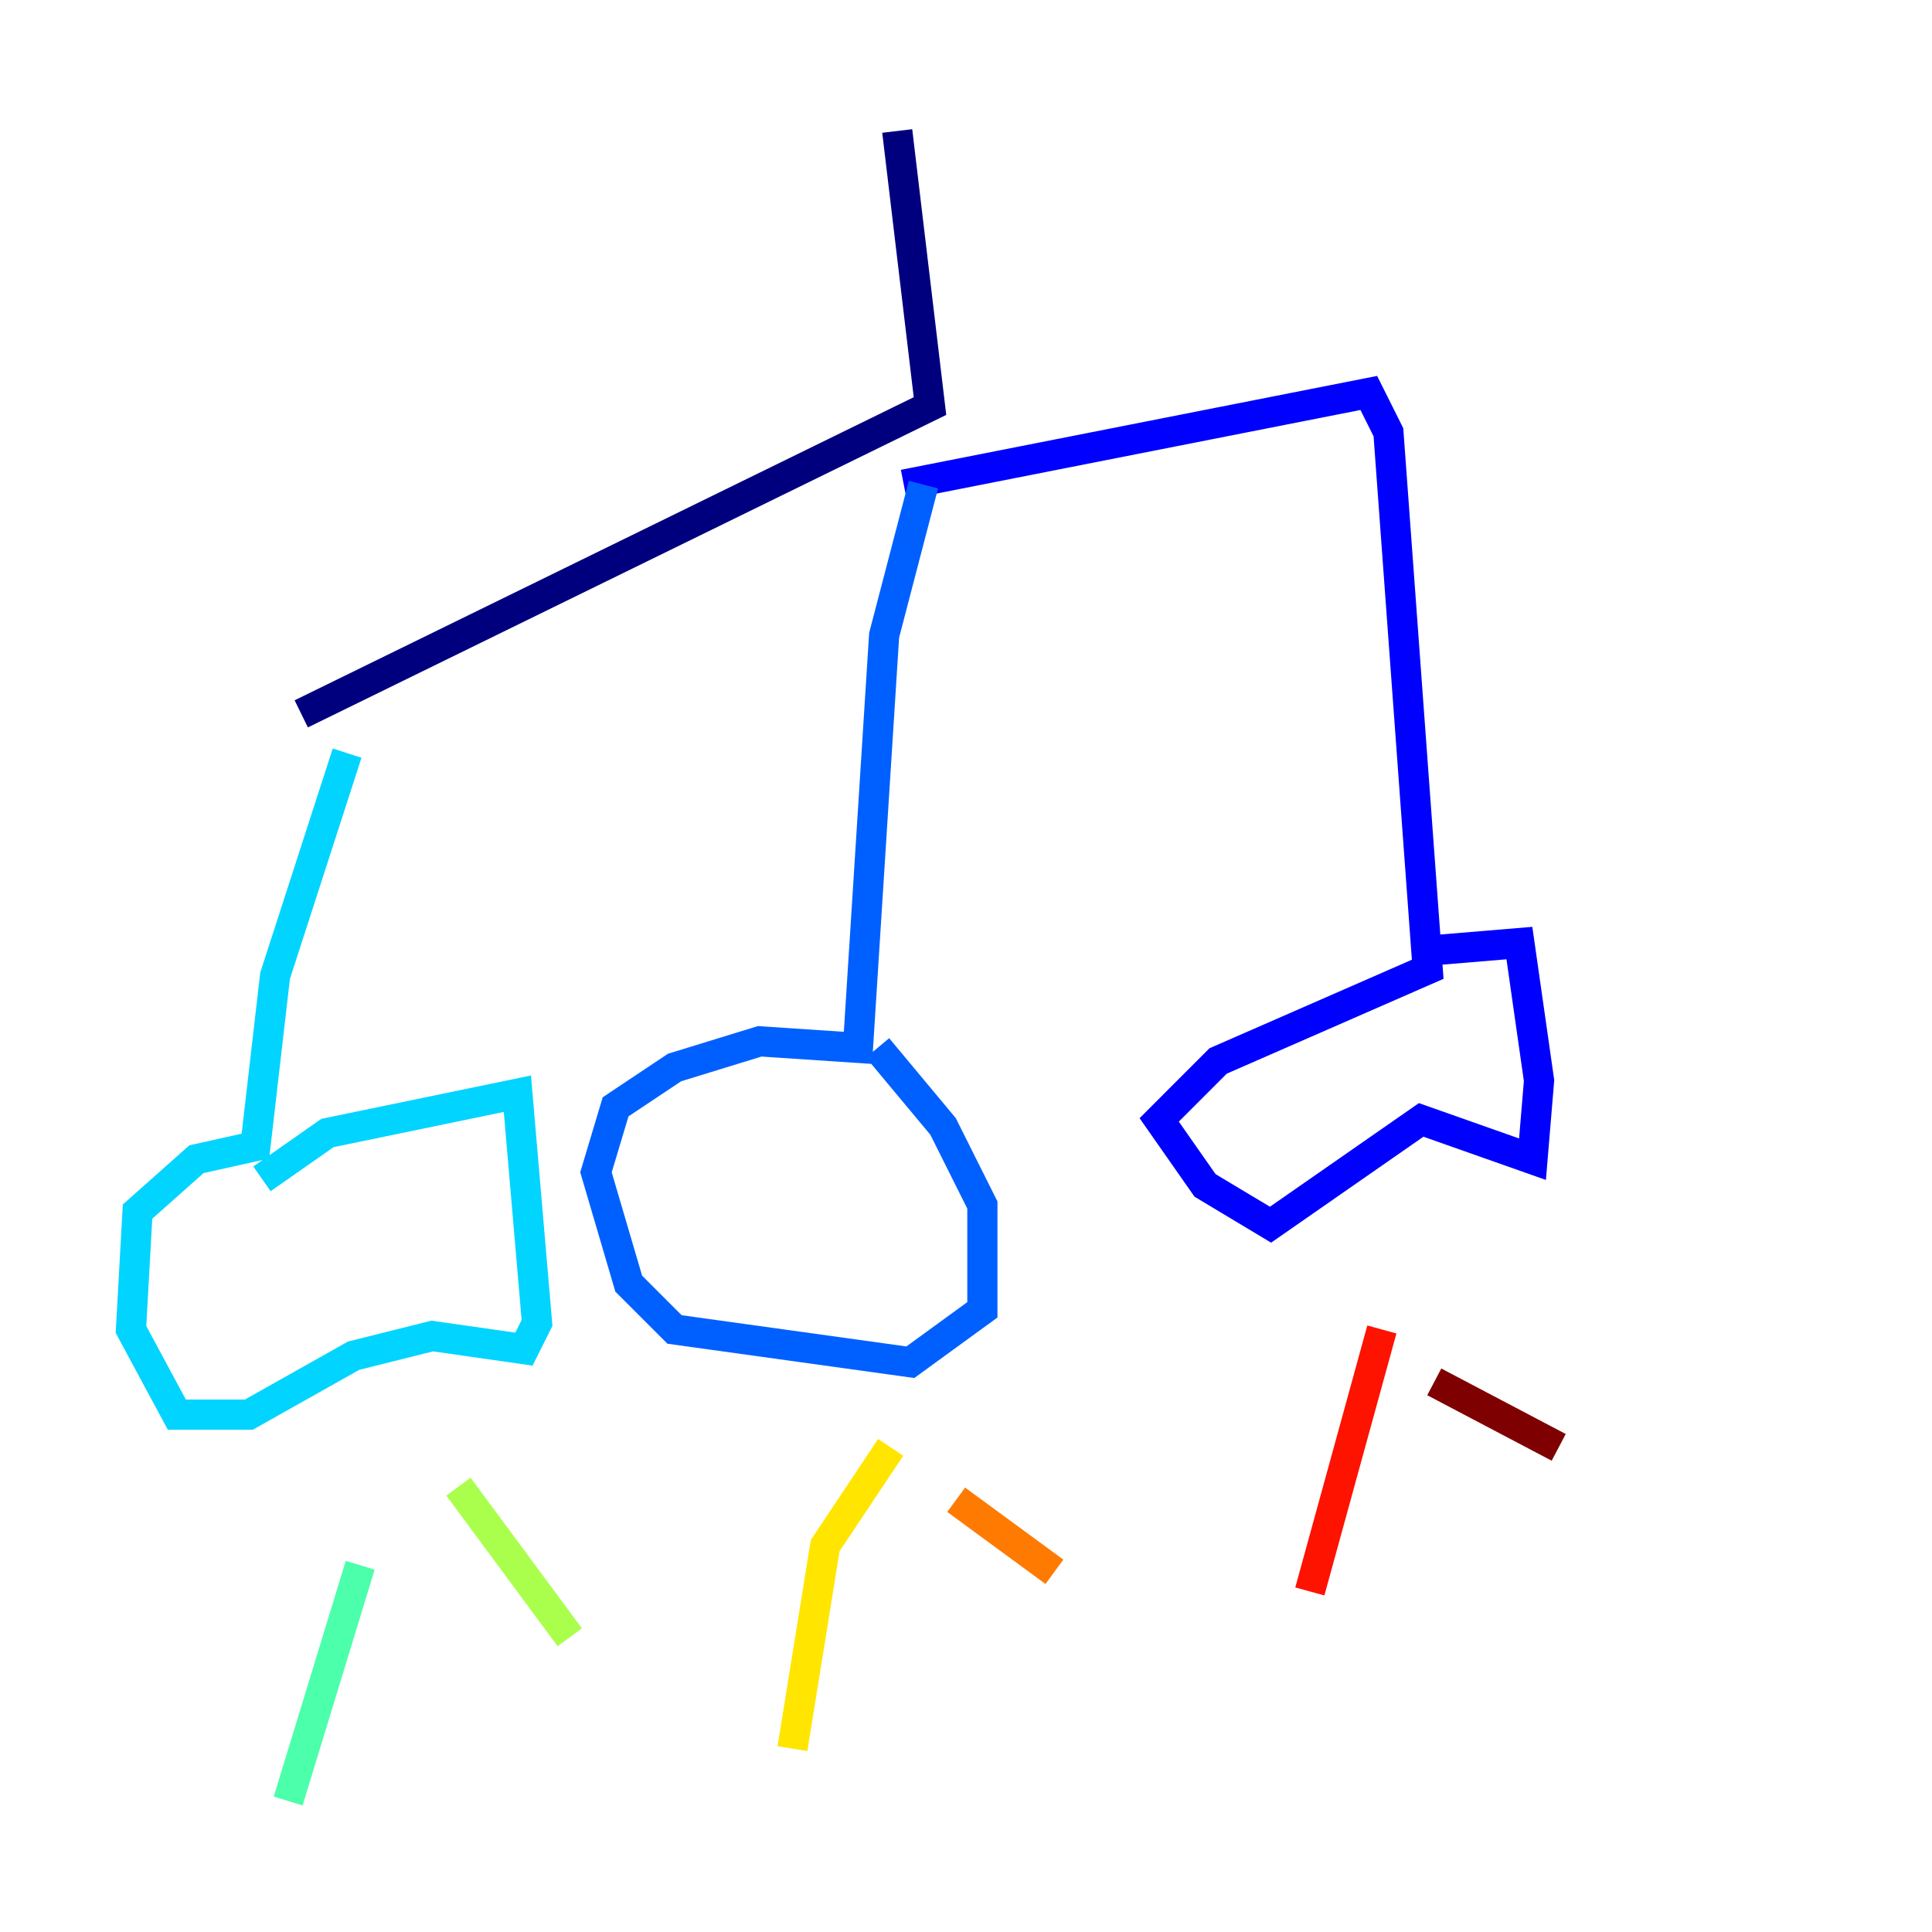 <?xml version="1.0" encoding="utf-8" ?>
<svg baseProfile="tiny" height="128" version="1.2" viewBox="0,0,128,128" width="128" xmlns="http://www.w3.org/2000/svg" xmlns:ev="http://www.w3.org/2001/xml-events" xmlns:xlink="http://www.w3.org/1999/xlink"><defs /><polyline fill="none" points="59.444,8.678 61.614,26.902 19.959,47.295" stroke="#00007f" stroke-width="2" /><polyline fill="none" points="59.878,32.108 90.685,26.034 91.986,28.637 94.59,64.217 80.705,70.291 76.8,74.197 79.837,78.536 84.176,81.139 94.156,74.197 101.532,76.8 101.966,71.593 100.664,62.481 95.458,62.915" stroke="#0000fe" stroke-width="2" /><polyline fill="none" points="61.18,32.108 58.576,42.088 56.841,69.424 50.332,68.99 44.691,70.725 40.786,73.329 39.485,77.668 41.654,85.044 44.691,88.081 60.312,90.251 65.085,86.78 65.085,79.837 62.481,74.63 58.142,69.424" stroke="#0060ff" stroke-width="2" /><polyline fill="none" points="22.997,49.898 18.224,64.651 16.922,75.932 13.017,76.8 9.112,80.271 8.678,88.081 11.715,93.722 16.488,93.722 23.43,89.817 28.637,88.515 34.712,89.383 35.58,87.647 34.278,72.461 21.695,75.064 17.356,78.102" stroke="#00d4ff" stroke-width="2" /><polyline fill="none" points="23.864,103.702 19.091,119.322" stroke="#4cffaa" stroke-width="2" /><polyline fill="none" points="30.373,98.495 37.749,108.475" stroke="#aaff4c" stroke-width="2" /><polyline fill="none" points="59.01,95.891 54.671,102.4 52.502,115.851" stroke="#ffe500" stroke-width="2" /><polyline fill="none" points="63.349,99.363 69.858,104.136" stroke="#ff7a00" stroke-width="2" /><polyline fill="none" points="91.552,88.081 86.78,105.437" stroke="#fe1200" stroke-width="2" /><polyline fill="none" points="95.024,91.552 103.268,95.891" stroke="#7f0000" stroke-width="2" /></svg>